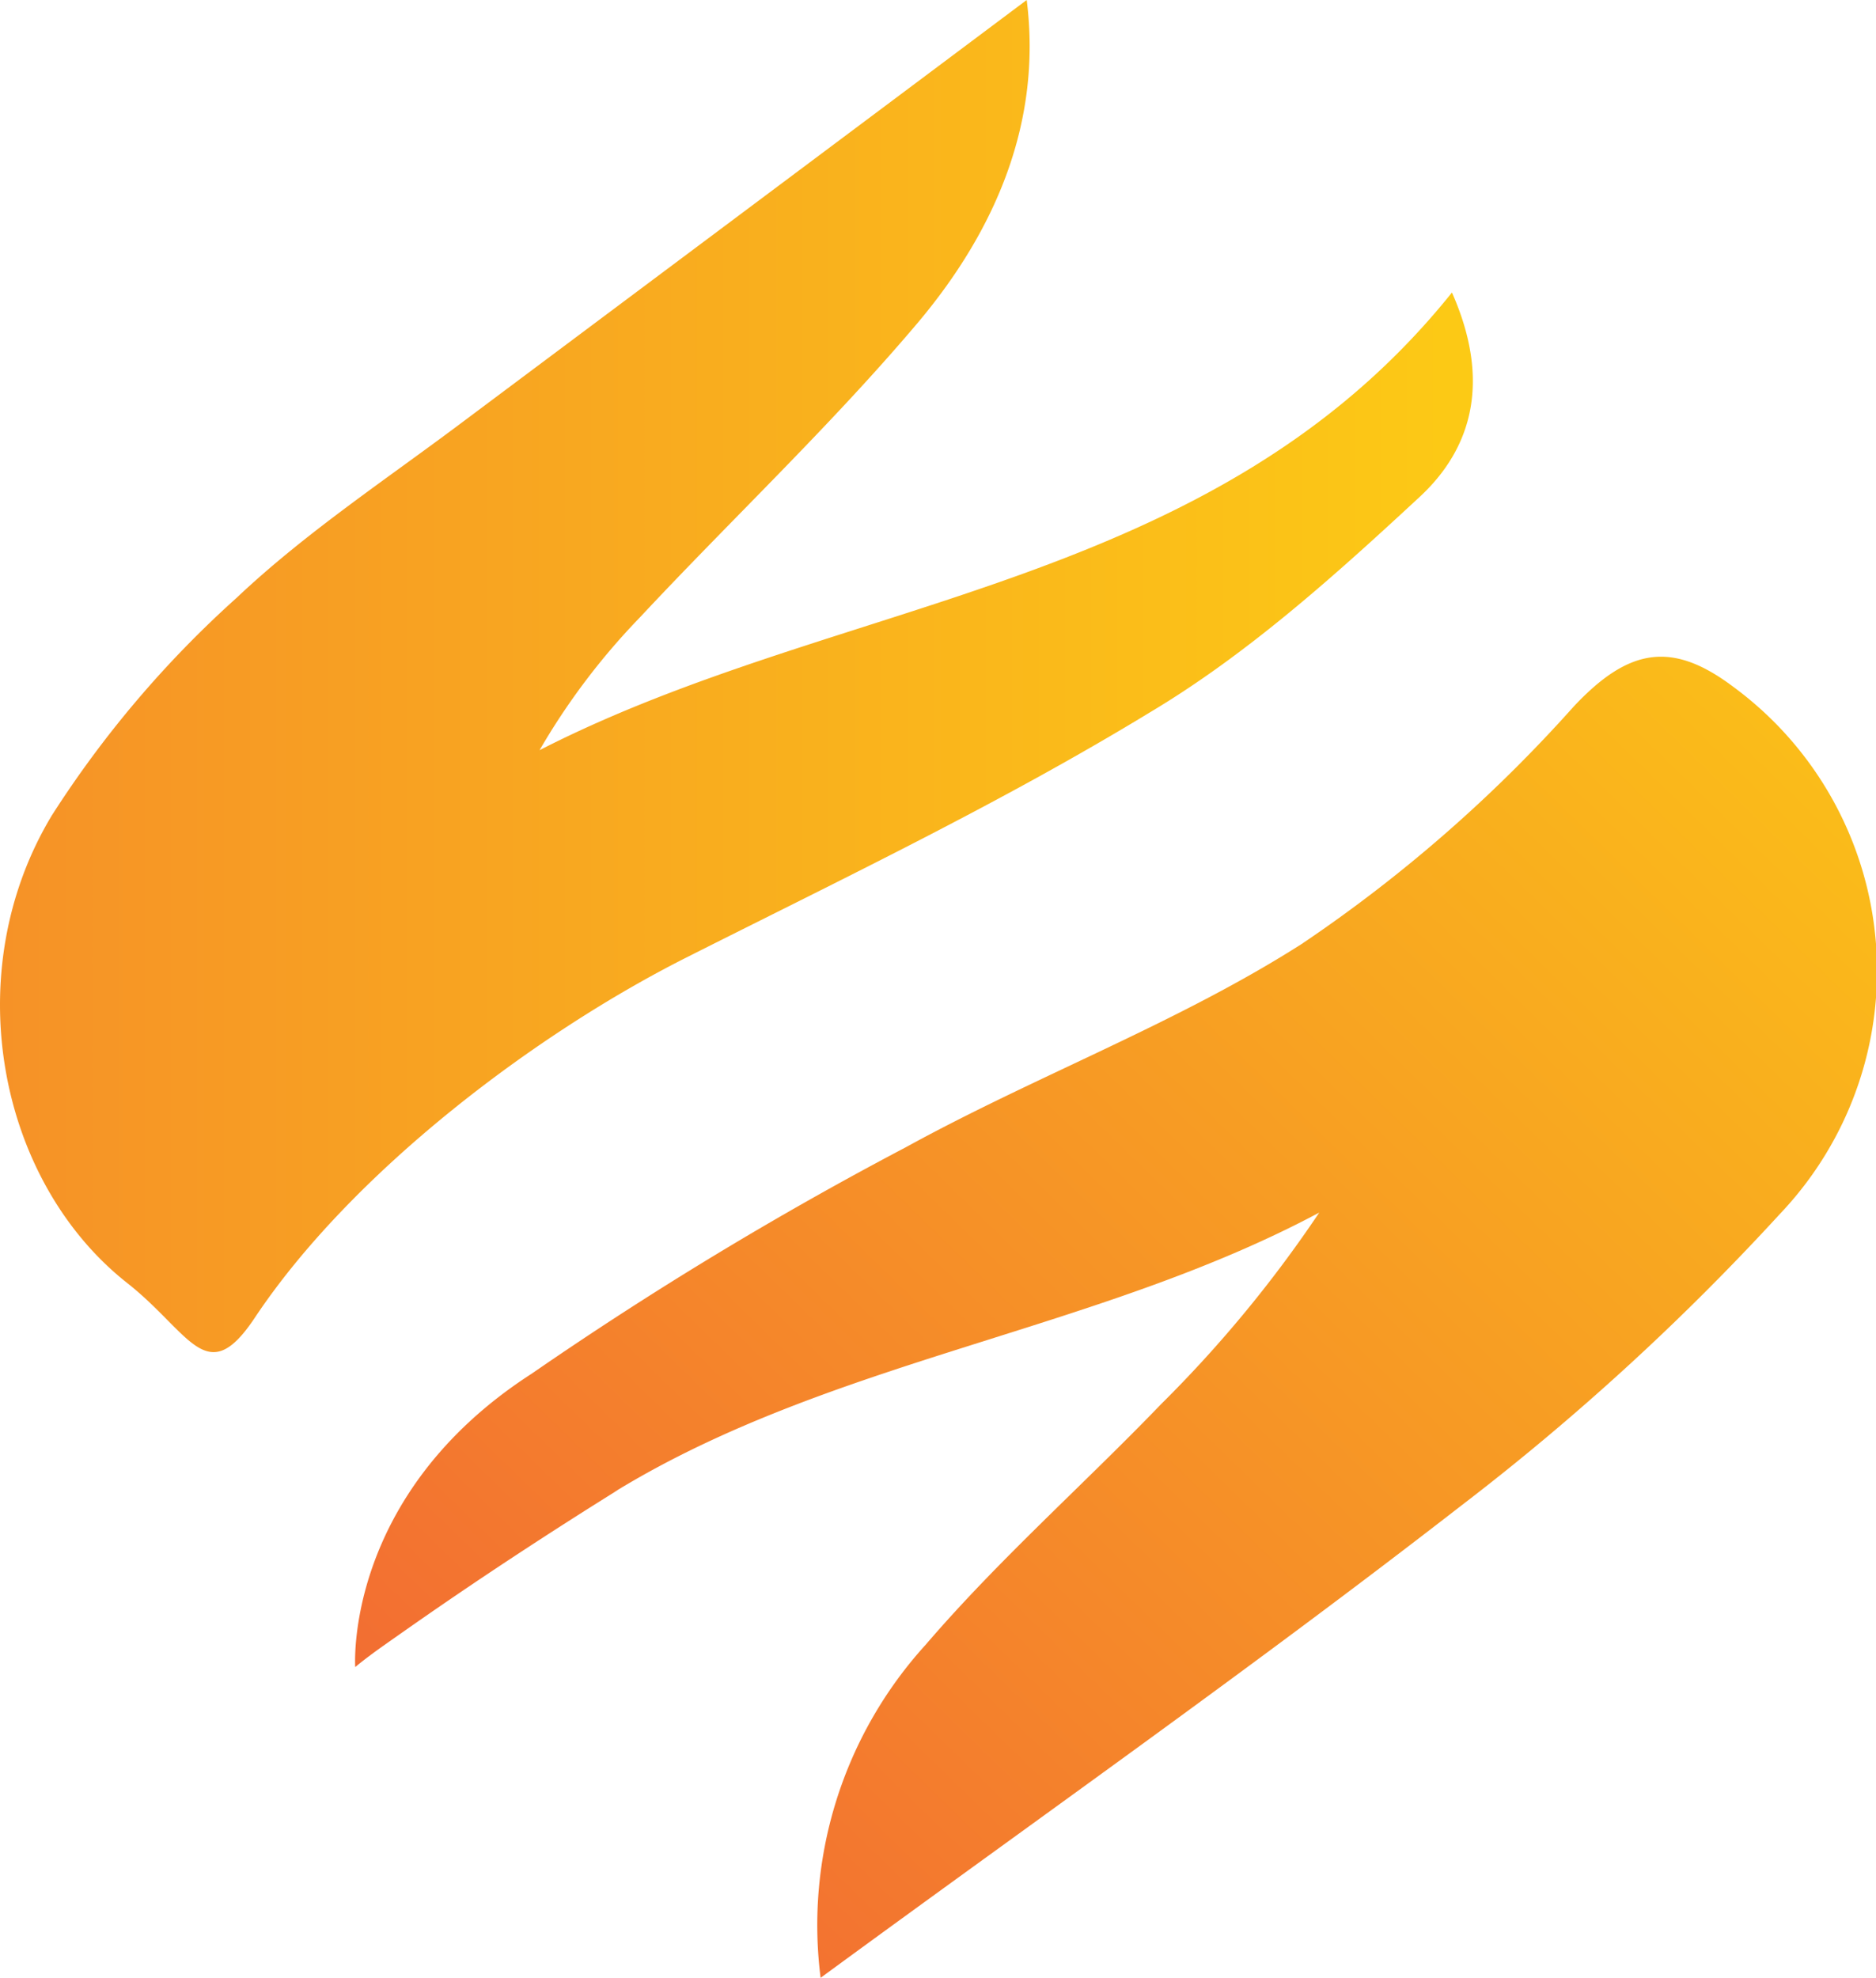 <svg xmlns="http://www.w3.org/2000/svg" xmlns:xlink="http://www.w3.org/1999/xlink" viewBox="0 0 94.85 100"><defs><style>.cls-1{fill:url(#linear-gradient);}.cls-2{fill:url(#linear-gradient-2);}</style><linearGradient id="linear-gradient" y1="34.18" x2="74.45" y2="34.18" gradientUnits="userSpaceOnUse"><stop offset="0" stop-color="#f69227"/><stop offset="1" stop-color="#fcca15"/></linearGradient><linearGradient id="linear-gradient-2" x1="27.13" y1="97.2" x2="98.09" y2="24.27" gradientUnits="userSpaceOnUse"><stop offset="0" stop-color="#f26b33"/><stop offset="1" stop-color="#fcca15"/></linearGradient></defs><g id="Layer_2" data-name="Layer 2"><g id="Layer_1-2" data-name="Layer 1"><path class="cls-1" d="M51.91,0c.78,6.18-1.58,11.65-5.5,16.31C42,21.53,37,26.24,32.35,31.22a34.56,34.56,0,0,0-5.07,6.71c15.29-7.83,34.07-8.09,46.13-23.14,2,4.51,1,7.91-1.66,10.36C67.5,29.09,63.1,33.05,58.17,36,50.62,40.6,42.62,44.42,34.73,48.4c-7.67,3.86-16.94,10.86-21.85,18.23-2.44,3.67-3.25.76-6.45-1.76C-.11,59.71-2.16,49.16,2.62,41.23a53.51,53.51,0,0,1,9.34-11c3.49-3.3,7.58-6,11.44-8.9C32.8,14.3,42.22,7.26,51.91,0Z"/><path class="cls-2" d="M90,61.37A124.8,124.8,0,0,1,73.81,76.18C63.35,84.3,52.5,91.93,41.49,100a21.07,21.07,0,0,1,5.32-16.85C50.49,78.86,54.76,75.09,58.7,71a63.19,63.19,0,0,0,8-9.69c-11.24,6-24.54,7.41-35.43,14l-.23.15-1.21.76c-5.42,3.43-8.74,5.79-10.46,7-1,.71-1.41,1.07-1.41,1.07s-.6-8.7,8.93-14.84h0A184.58,184.58,0,0,1,45.81,58c6.57-3.61,13.71-6.26,20-10.27a73.37,73.37,0,0,0,13.75-12c2.81-3,5-3.32,8.08-1A17.83,17.83,0,0,1,90,61.37Z"/></g></g></svg>